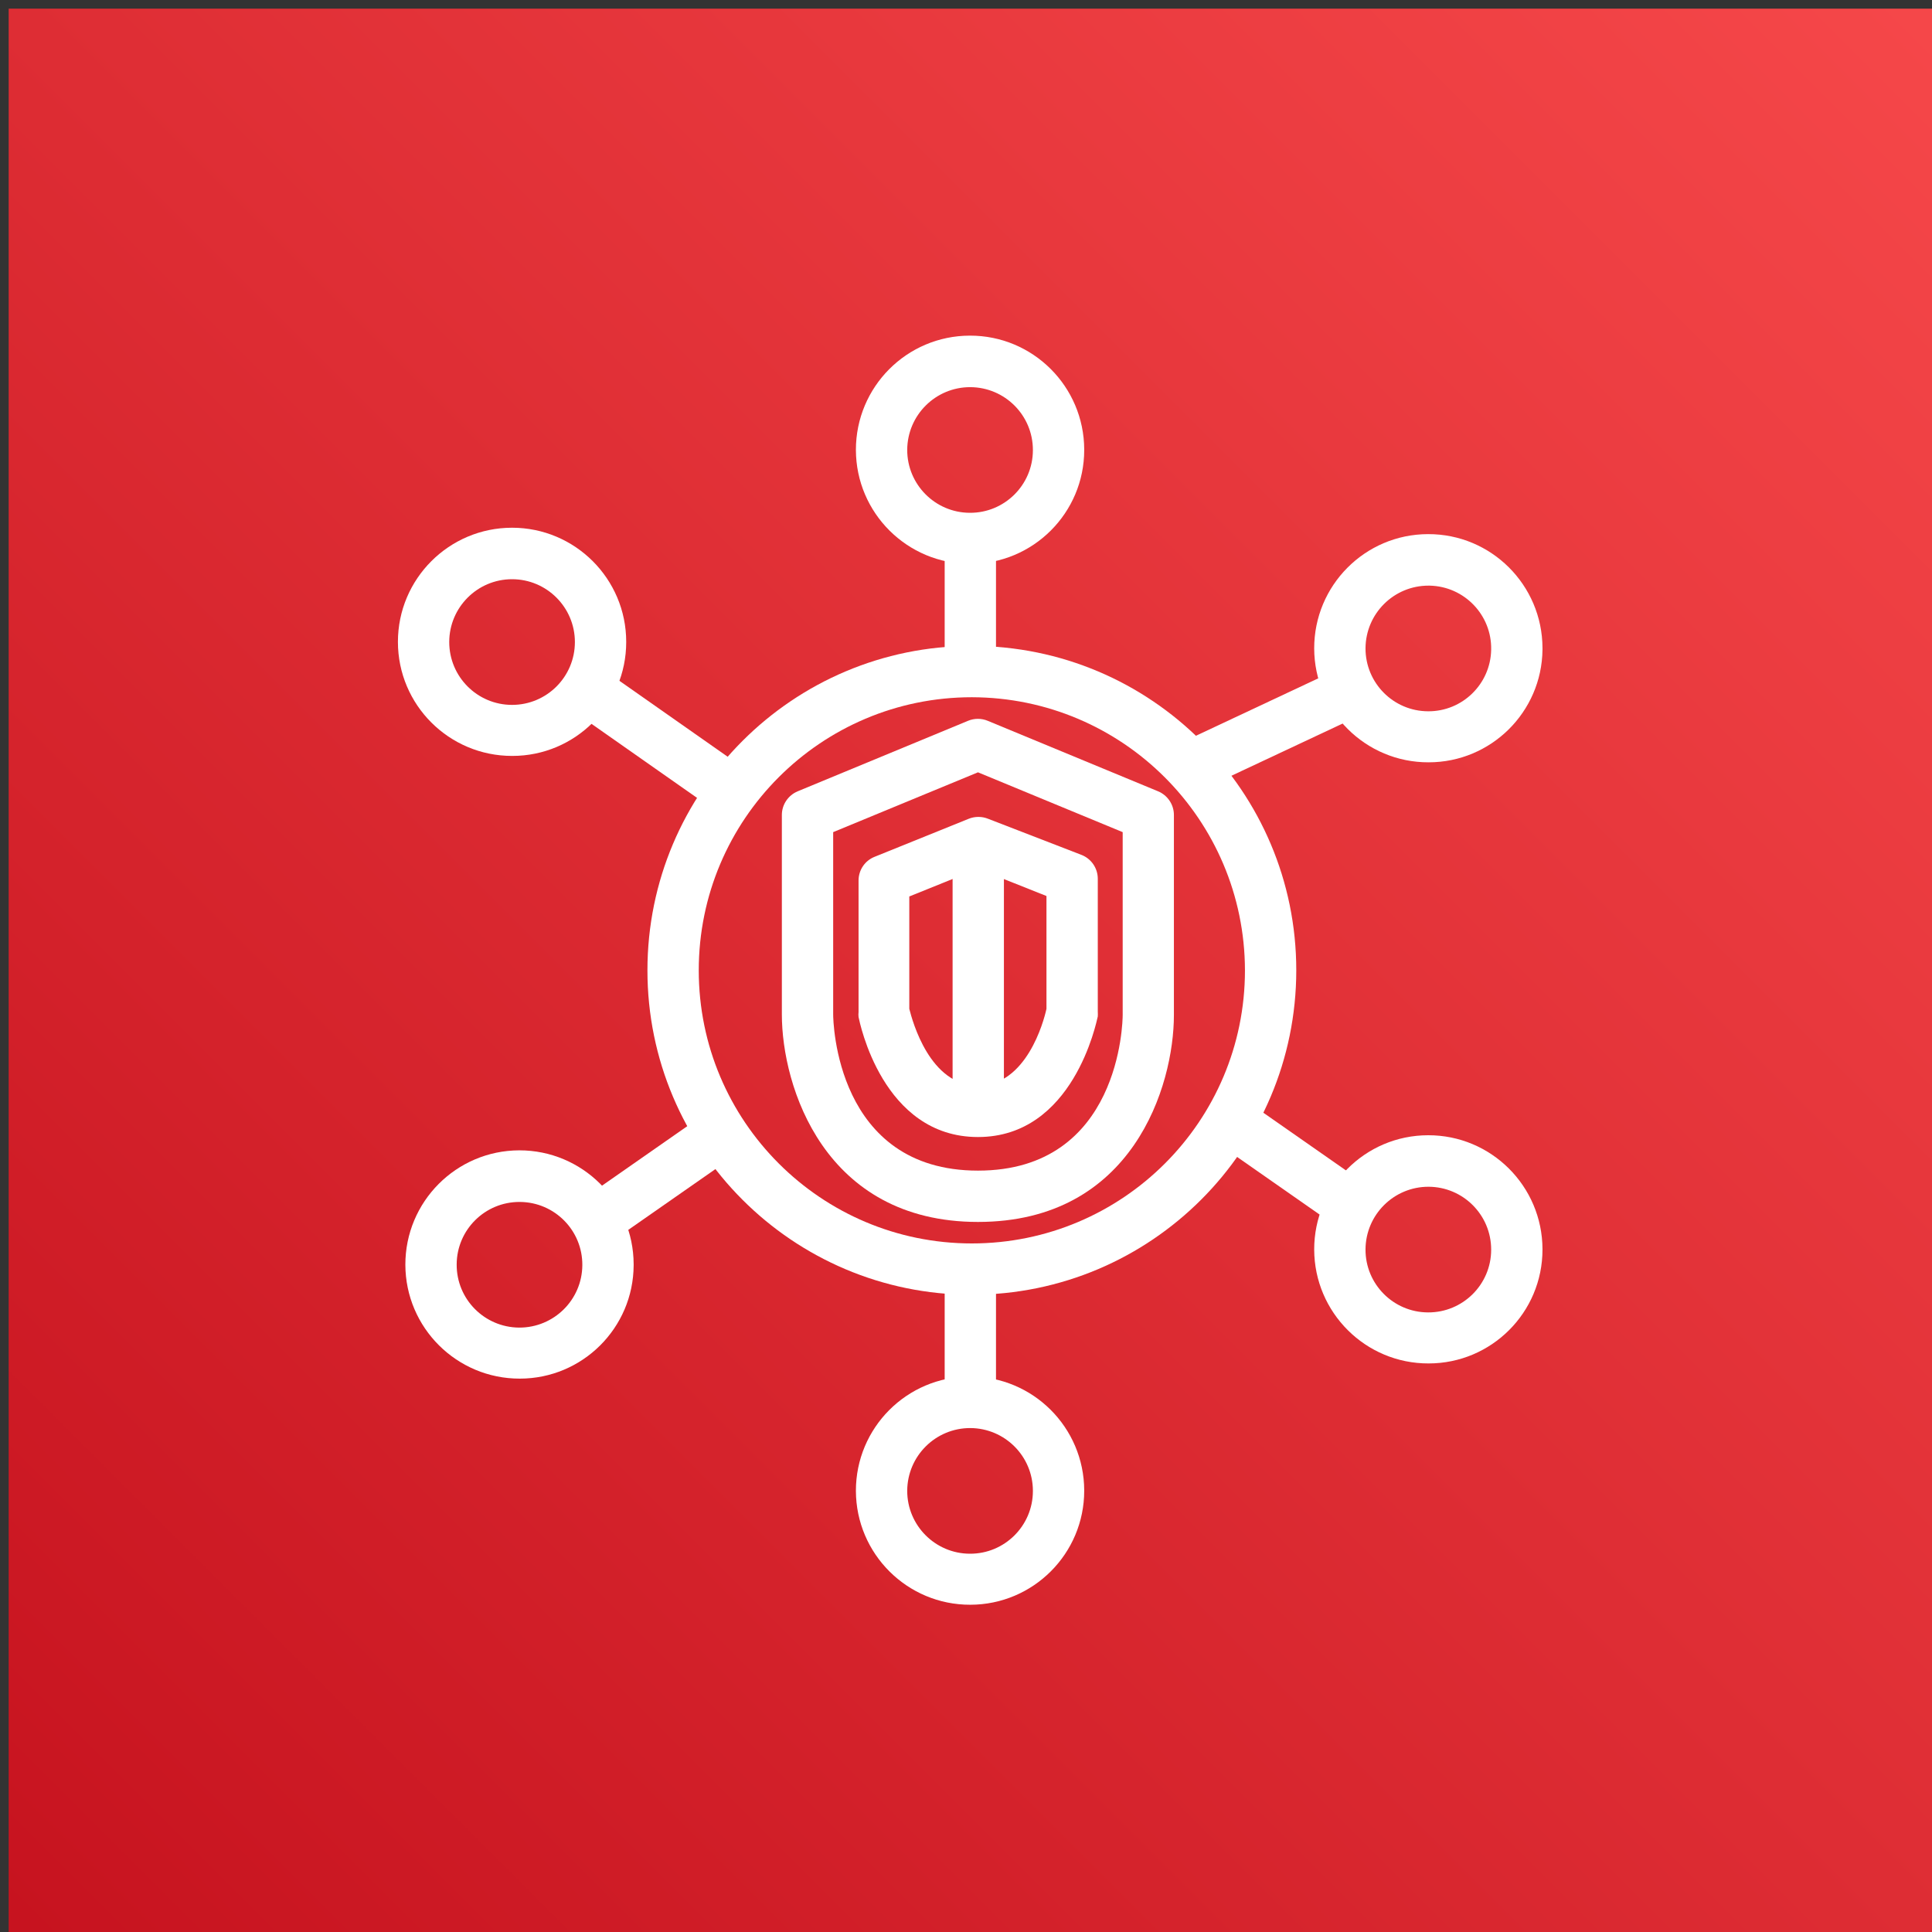 <?xml version="1.0" encoding="UTF-8"?>
<svg xmlns="http://www.w3.org/2000/svg" xmlns:xlink="http://www.w3.org/1999/xlink" width="80" height="80" viewBox="0 0 80 80" version="1.1">
<rect x="0" y="0" width="80" height="80" fill="#333333" stroke="none"/>
<defs>
<clipPath id="clip1">
  <path d="M 0.359 0.359 L 80 0.359 L 80 80 L 0.359 80 Z M 0.359 0.359 "/>
</clipPath>
<linearGradient id="linear0" gradientUnits="userSpaceOnUse" x1="97.002" y1="537.969" x2="410.969" y2="224.002" gradientTransform="matrix(0.359,0,0,0.359,-50.942,-96.502)">
<stop offset="0" style="stop-color:rgb(74.118%,3.137%,8.627%);stop-opacity:1;"/>
<stop offset="1" style="stop-color:rgb(100%,32.157%,32.157%);stop-opacity:1;"/>
</linearGradient>
</defs>
<g id="surface1">
<g clip-path="url(#clip1)" clip-rule="nonzero">
<path style=" stroke:none;fill-rule:nonzero;fill:url(#linear0);" d="M 0.359 0.359 L 80 0.359 L 80 80 L 0.359 80 Z M 0.359 0.359 "/>
</g>
<path style=" stroke:none;fill-rule:nonzero;fill:rgb(100%,100%,100%);fill-opacity:1;" d="M 40.18 23.348 C 37.57 23.355 35.449 21.242 35.441 18.633 C 35.438 16.023 37.547 13.902 40.16 13.898 C 42.77 13.891 44.887 16.004 44.895 18.613 C 44.895 18.621 44.895 18.625 44.895 18.633 C 44.895 21.238 42.781 23.348 40.18 23.348 Z M 40.18 16.031 C 38.742 16.027 37.574 17.188 37.566 18.625 C 37.562 20.059 38.723 21.23 40.16 21.234 C 41.594 21.242 42.766 20.082 42.77 18.645 C 42.77 18.641 42.77 18.637 42.77 18.633 C 42.77 17.199 41.613 16.039 40.18 16.031 Z M 40.18 16.031 "/>
<path style=" stroke:none;fill-rule:nonzero;fill:rgb(100%,100%,100%);fill-opacity:1;" d="M 59.156 31.566 C 56.547 31.574 54.426 29.461 54.418 26.852 C 54.414 24.242 56.523 22.121 59.133 22.117 C 61.746 22.109 63.863 24.223 63.871 26.832 C 63.871 26.855 63.871 26.883 63.871 26.906 C 63.84 29.488 61.738 31.566 59.156 31.566 Z M 59.156 24.25 C 57.719 24.246 56.551 25.406 56.543 26.844 C 56.539 28.281 57.699 29.449 59.137 29.453 C 60.555 29.461 61.719 28.324 61.746 26.906 C 61.777 25.469 60.637 24.281 59.199 24.25 C 59.184 24.25 59.168 24.25 59.156 24.25 Z M 59.156 24.25 "/>
<path style=" stroke:none;fill-rule:nonzero;fill:rgb(100%,100%,100%);fill-opacity:1;" d="M 21.523 57.086 C 18.914 57.09 16.793 54.98 16.785 52.371 C 16.781 49.762 18.891 47.641 21.5 47.633 C 24.109 47.629 26.23 49.738 26.238 52.348 C 26.238 52.363 26.238 52.379 26.238 52.391 C 26.227 54.988 24.117 57.086 21.523 57.086 Z M 21.523 49.77 C 20.086 49.762 18.914 50.922 18.91 52.359 C 18.902 53.797 20.062 54.965 21.5 54.973 C 22.934 54.977 24.102 53.824 24.113 52.391 C 24.125 50.953 22.969 49.781 21.531 49.77 C 21.531 49.77 21.527 49.77 21.523 49.77 Z M 21.523 49.77 "/>
<path style=" stroke:none;fill-rule:nonzero;fill:rgb(100%,100%,100%);fill-opacity:1;" d="M 40.18 66.449 C 37.57 66.457 35.449 64.344 35.441 61.734 C 35.438 59.125 37.547 57.004 40.16 57 C 42.77 56.992 44.887 59.105 44.895 61.715 C 44.895 61.719 44.895 61.723 44.895 61.727 C 44.895 64.332 42.785 66.445 40.18 66.449 Z M 40.18 59.133 C 38.742 59.129 37.574 60.289 37.566 61.727 C 37.562 63.16 38.723 64.332 40.16 64.336 C 41.594 64.344 42.766 63.184 42.77 61.746 C 42.77 61.738 42.77 61.73 42.77 61.727 C 42.766 60.297 41.609 59.141 40.18 59.133 Z M 40.18 59.133 "/>
<path style=" stroke:none;fill-rule:nonzero;fill:rgb(100%,100%,100%);fill-opacity:1;" d="M 21.203 31.301 C 18.594 31.301 16.477 29.188 16.477 26.578 C 16.477 23.969 18.594 21.852 21.203 21.852 C 23.812 21.852 25.93 23.969 25.93 26.578 C 25.93 26.582 25.93 26.582 25.93 26.586 C 25.93 29.191 23.816 31.301 21.215 31.301 C 21.211 31.301 21.207 31.301 21.203 31.301 Z M 21.203 23.984 C 19.766 23.984 18.602 25.152 18.602 26.586 C 18.602 28.023 19.766 29.188 21.203 29.188 C 22.641 29.188 23.805 28.023 23.805 26.586 C 23.805 25.152 22.641 23.984 21.203 23.984 Z M 21.203 23.984 "/>
<path style=" stroke:none;fill-rule:nonzero;fill:rgb(100%,100%,100%);fill-opacity:1;" d="M 23.918 29.57 L 25.137 27.832 L 30.84 31.832 L 29.621 33.57 Z M 23.918 29.57 "/>
<path style=" stroke:none;fill-rule:nonzero;fill:rgb(100%,100%,100%);fill-opacity:1;" d="M 49.516 30.469 L 55.906 27.469 L 56.809 29.391 L 50.418 32.391 Z M 49.516 30.469 "/>
<path style=" stroke:none;fill-rule:nonzero;fill:rgb(100%,100%,100%);fill-opacity:1;" d="M 24.281 49.547 L 29.332 46.023 L 30.547 47.766 L 25.496 51.289 Z M 24.281 49.547 "/>
<path style=" stroke:none;fill-rule:nonzero;fill:rgb(100%,100%,100%);fill-opacity:1;" d="M 39.117 23.156 L 41.242 23.156 L 41.242 27.531 L 39.117 27.531 Z M 39.117 23.156 "/>
<path style=" stroke:none;fill-rule:nonzero;fill:rgb(100%,100%,100%);fill-opacity:1;" d="M 39.117 53.273 L 41.242 53.273 L 41.242 57.773 L 39.117 57.773 Z M 39.117 53.273 "/>
<path style=" stroke:none;fill-rule:nonzero;fill:rgb(100%,100%,100%);fill-opacity:1;" d="M 59.156 56.457 C 56.547 56.465 54.426 54.352 54.418 51.742 C 54.414 49.133 56.523 47.012 59.133 47.008 C 61.742 47 63.863 49.113 63.871 51.723 C 63.871 51.73 63.871 51.734 63.871 51.742 C 63.871 54.348 61.758 56.457 59.156 56.457 Z M 59.156 49.141 C 57.719 49.137 56.551 50.297 56.543 51.734 C 56.535 53.168 57.695 54.34 59.133 54.344 C 60.57 54.352 61.742 53.191 61.746 51.754 C 61.746 51.75 61.746 51.746 61.746 51.742 C 61.746 50.312 60.59 49.148 59.156 49.141 Z M 59.156 49.141 "/>
<path style=" stroke:none;fill-rule:nonzero;fill:rgb(100%,100%,100%);fill-opacity:1;" d="M 50.621 47.484 L 51.84 45.746 L 56.383 48.918 L 55.168 50.66 Z M 50.621 47.484 "/>
<path style=" stroke:none;fill-rule:nonzero;fill:rgb(100%,100%,100%);fill-opacity:1;" d="M 40.242 53.613 C 32.824 53.613 26.809 47.598 26.809 40.18 C 26.809 32.762 32.824 26.746 40.242 26.746 C 47.66 26.746 53.676 32.762 53.676 40.18 C 53.672 47.594 47.66 53.605 40.242 53.613 Z M 40.242 28.871 C 33.996 28.871 28.934 33.934 28.934 40.18 C 28.934 46.426 33.996 51.488 40.242 51.488 C 46.488 51.488 51.551 46.426 51.551 40.18 C 51.539 33.938 46.484 28.883 40.242 28.871 Z M 40.242 28.871 "/>
<path style=" stroke:none;fill-rule:nonzero;fill:rgb(100%,100%,100%);fill-opacity:1;" d="M 40.496 50.598 C 34.125 50.598 32.375 44.98 32.375 42.004 L 32.375 33.746 C 32.375 33.316 32.637 32.93 33.031 32.766 L 40.082 29.848 C 40.344 29.738 40.641 29.738 40.902 29.848 L 47.953 32.766 C 48.348 32.93 48.609 33.316 48.609 33.746 L 48.609 42.027 C 48.609 44.957 46.91 50.598 40.496 50.598 Z M 34.5 34.457 L 34.5 42.004 C 34.5 42.27 34.605 48.473 40.496 48.473 C 46.391 48.473 46.488 42.293 46.488 42.027 L 46.488 34.457 L 40.496 31.98 Z M 34.5 34.457 "/>
<path style=" stroke:none;fill-rule:nonzero;fill:rgb(100%,100%,100%);fill-opacity:1;" d="M 40.496 47.082 C 36.535 47.082 35.594 42.312 35.551 42.113 C 35.543 42.043 35.543 41.977 35.551 41.91 L 35.551 36.461 C 35.551 36.027 35.812 35.637 36.219 35.477 L 40.117 33.902 C 40.371 33.801 40.656 33.801 40.91 33.902 L 44.789 35.402 C 45.191 35.562 45.457 35.953 45.457 36.387 L 45.457 41.891 C 45.461 41.957 45.461 42.023 45.457 42.09 C 45.402 42.312 44.449 47.082 40.496 47.082 Z M 37.652 41.773 C 37.781 42.281 38.5 44.957 40.496 44.957 C 42.496 44.957 43.215 42.312 43.332 41.773 L 43.332 37.102 L 40.496 35.973 L 37.652 37.121 Z M 37.652 41.773 "/>
<path style=" stroke:none;fill-rule:nonzero;fill:rgb(100%,100%,100%);fill-opacity:1;" d="M 39.445 35.645 L 41.57 35.645 L 41.57 46.836 L 39.445 46.836 Z M 39.445 35.645 "/>
</g>
</svg>
